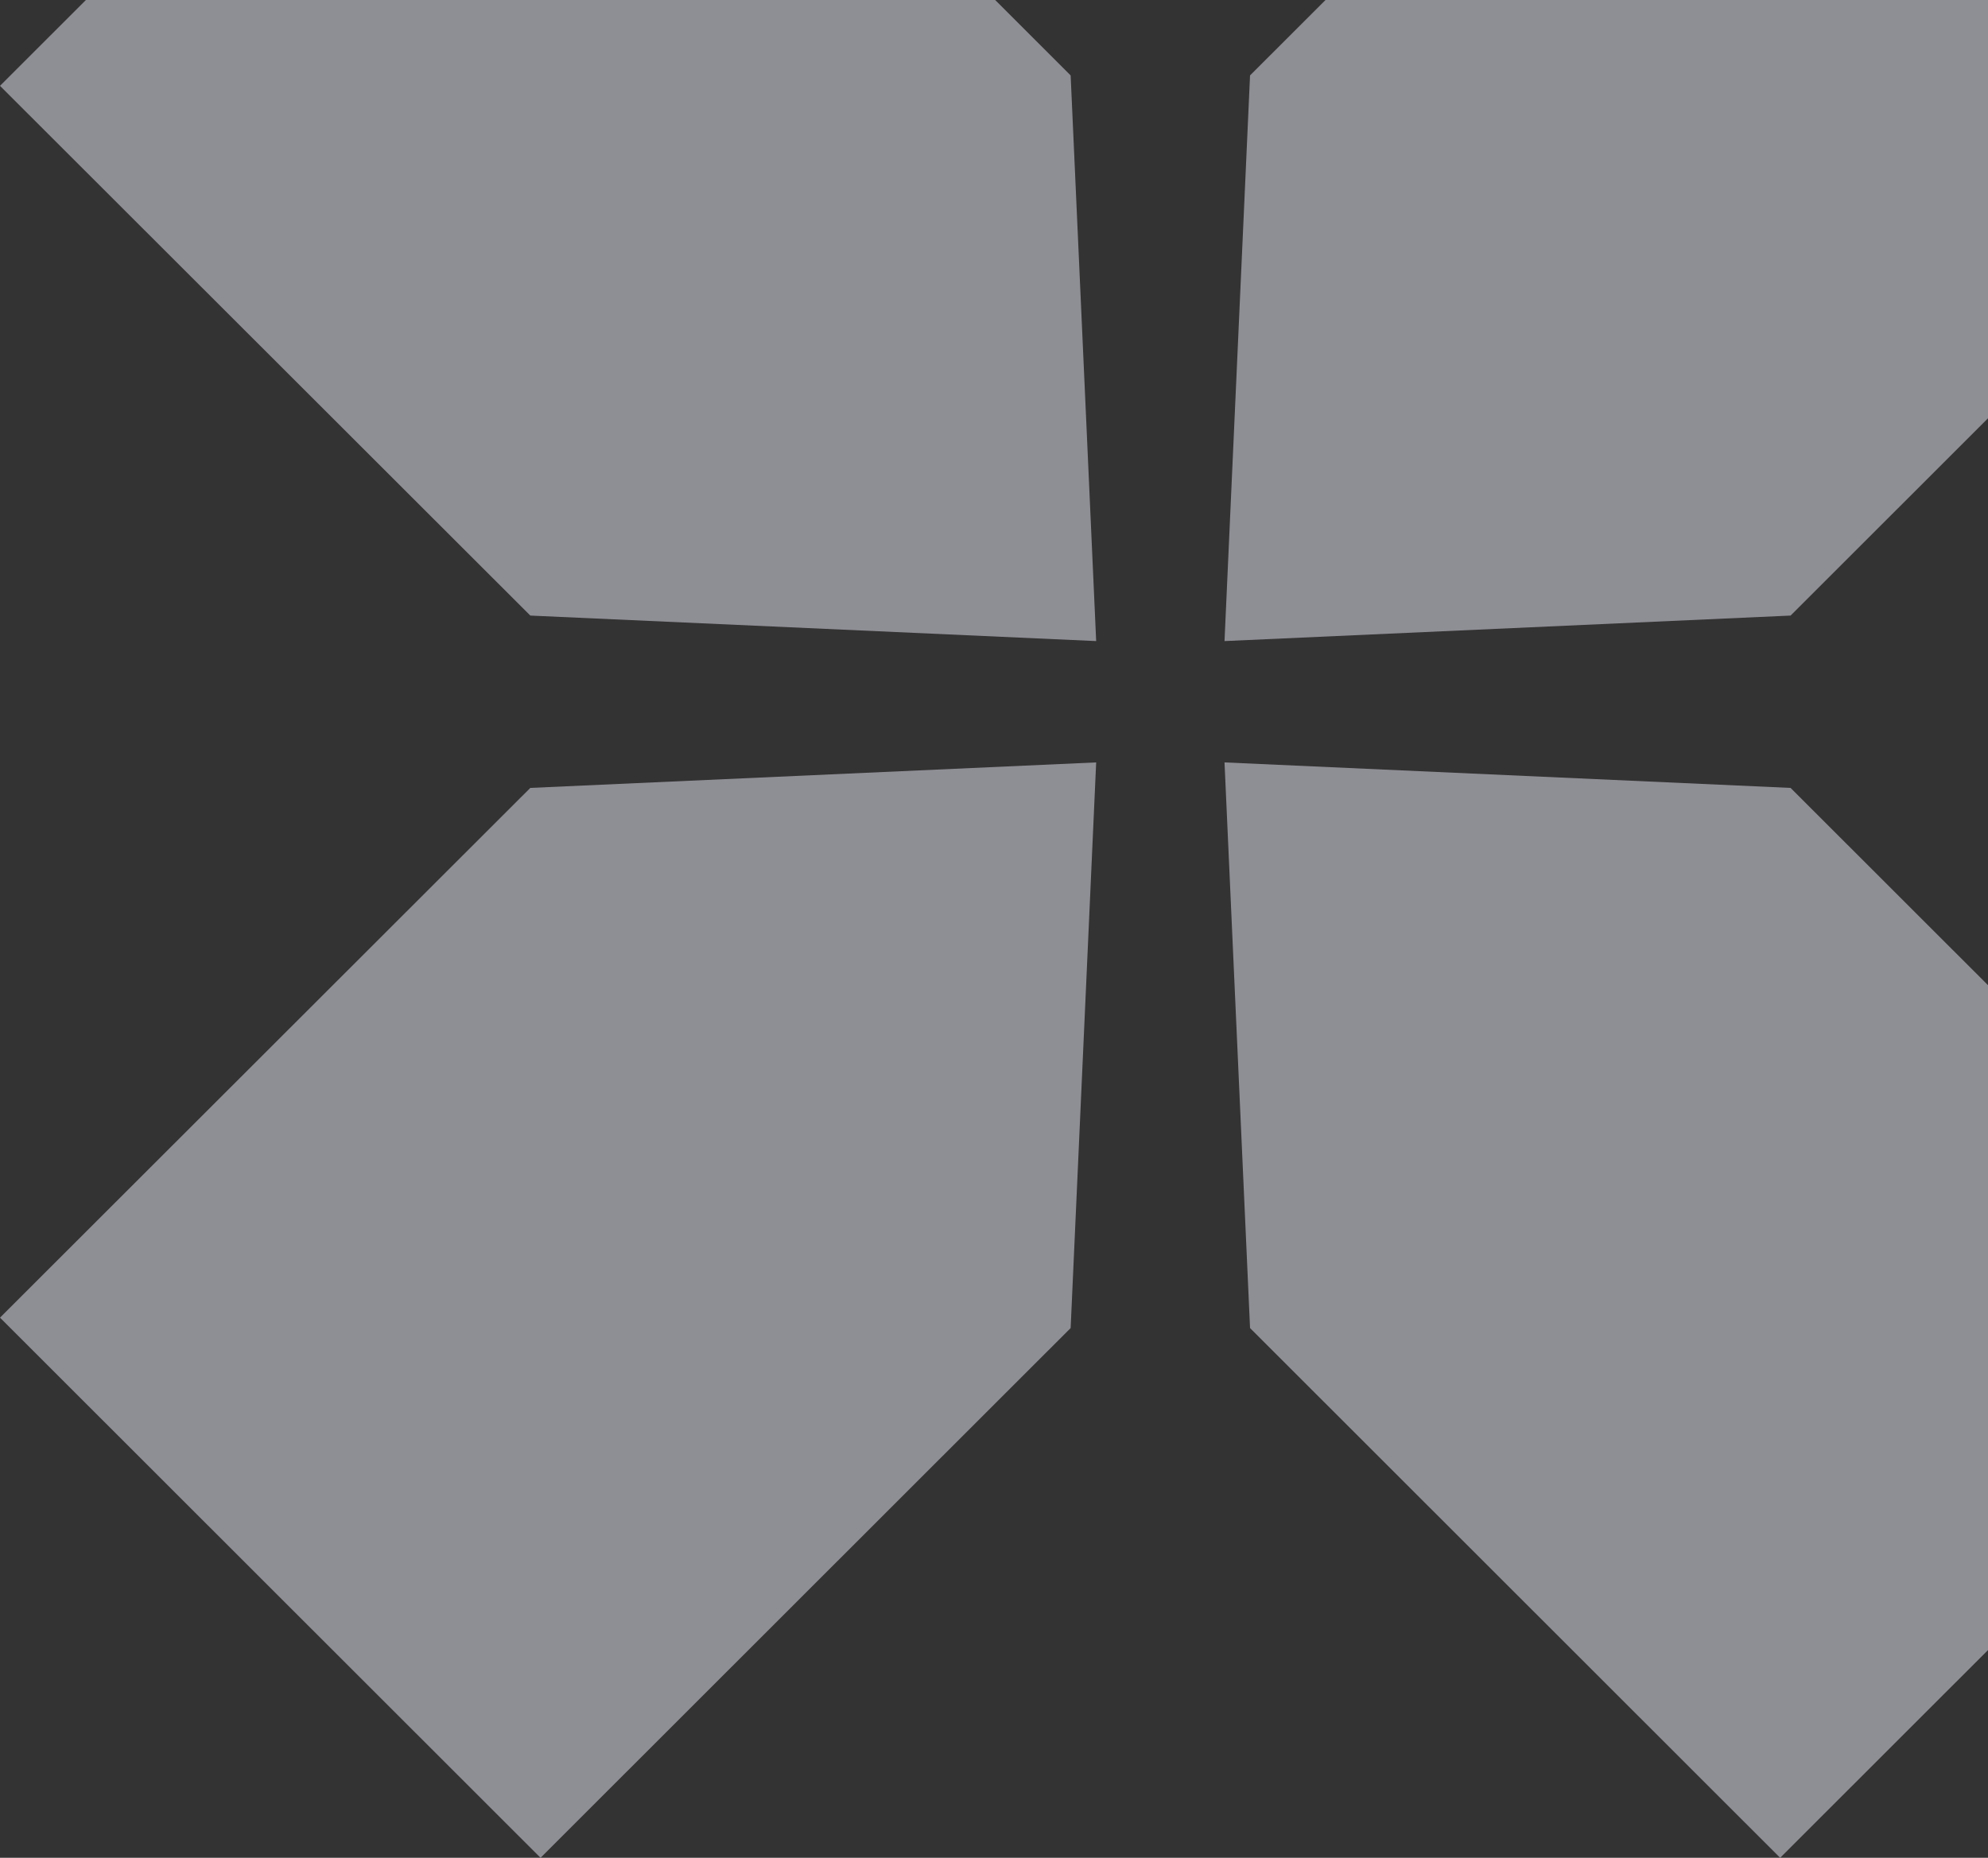 <svg width="245" height="229" viewBox="0 0 245 229" fill="none" xmlns="http://www.w3.org/2000/svg">
<rect x="0" y="0" width="245" height="229" fill="#333333" stroke="none"/>
<g opacity="0.5">
<path d="M154.055 163.703L150.909 93.978L220.67 97.122L286 162.419L219.385 229L154.055 163.703Z" fill="#EAEAF8"/>
<path d="M131.945 163.703L135.091 93.978L65.357 97.122L0 162.419L66.615 229L131.945 163.703Z" fill="#EAEAF8"/>
<path d="M131.945 9.297L135.091 79.022L65.357 75.878L0 10.581L66.615 -56L131.945 9.297Z" fill="#EAEAF8"/>
<path d="M154.055 9.297L150.909 79.022L220.67 75.878L286 10.581L219.385 -56L154.055 9.297Z" fill="#EAEAF8"/>
</g>
</svg>
